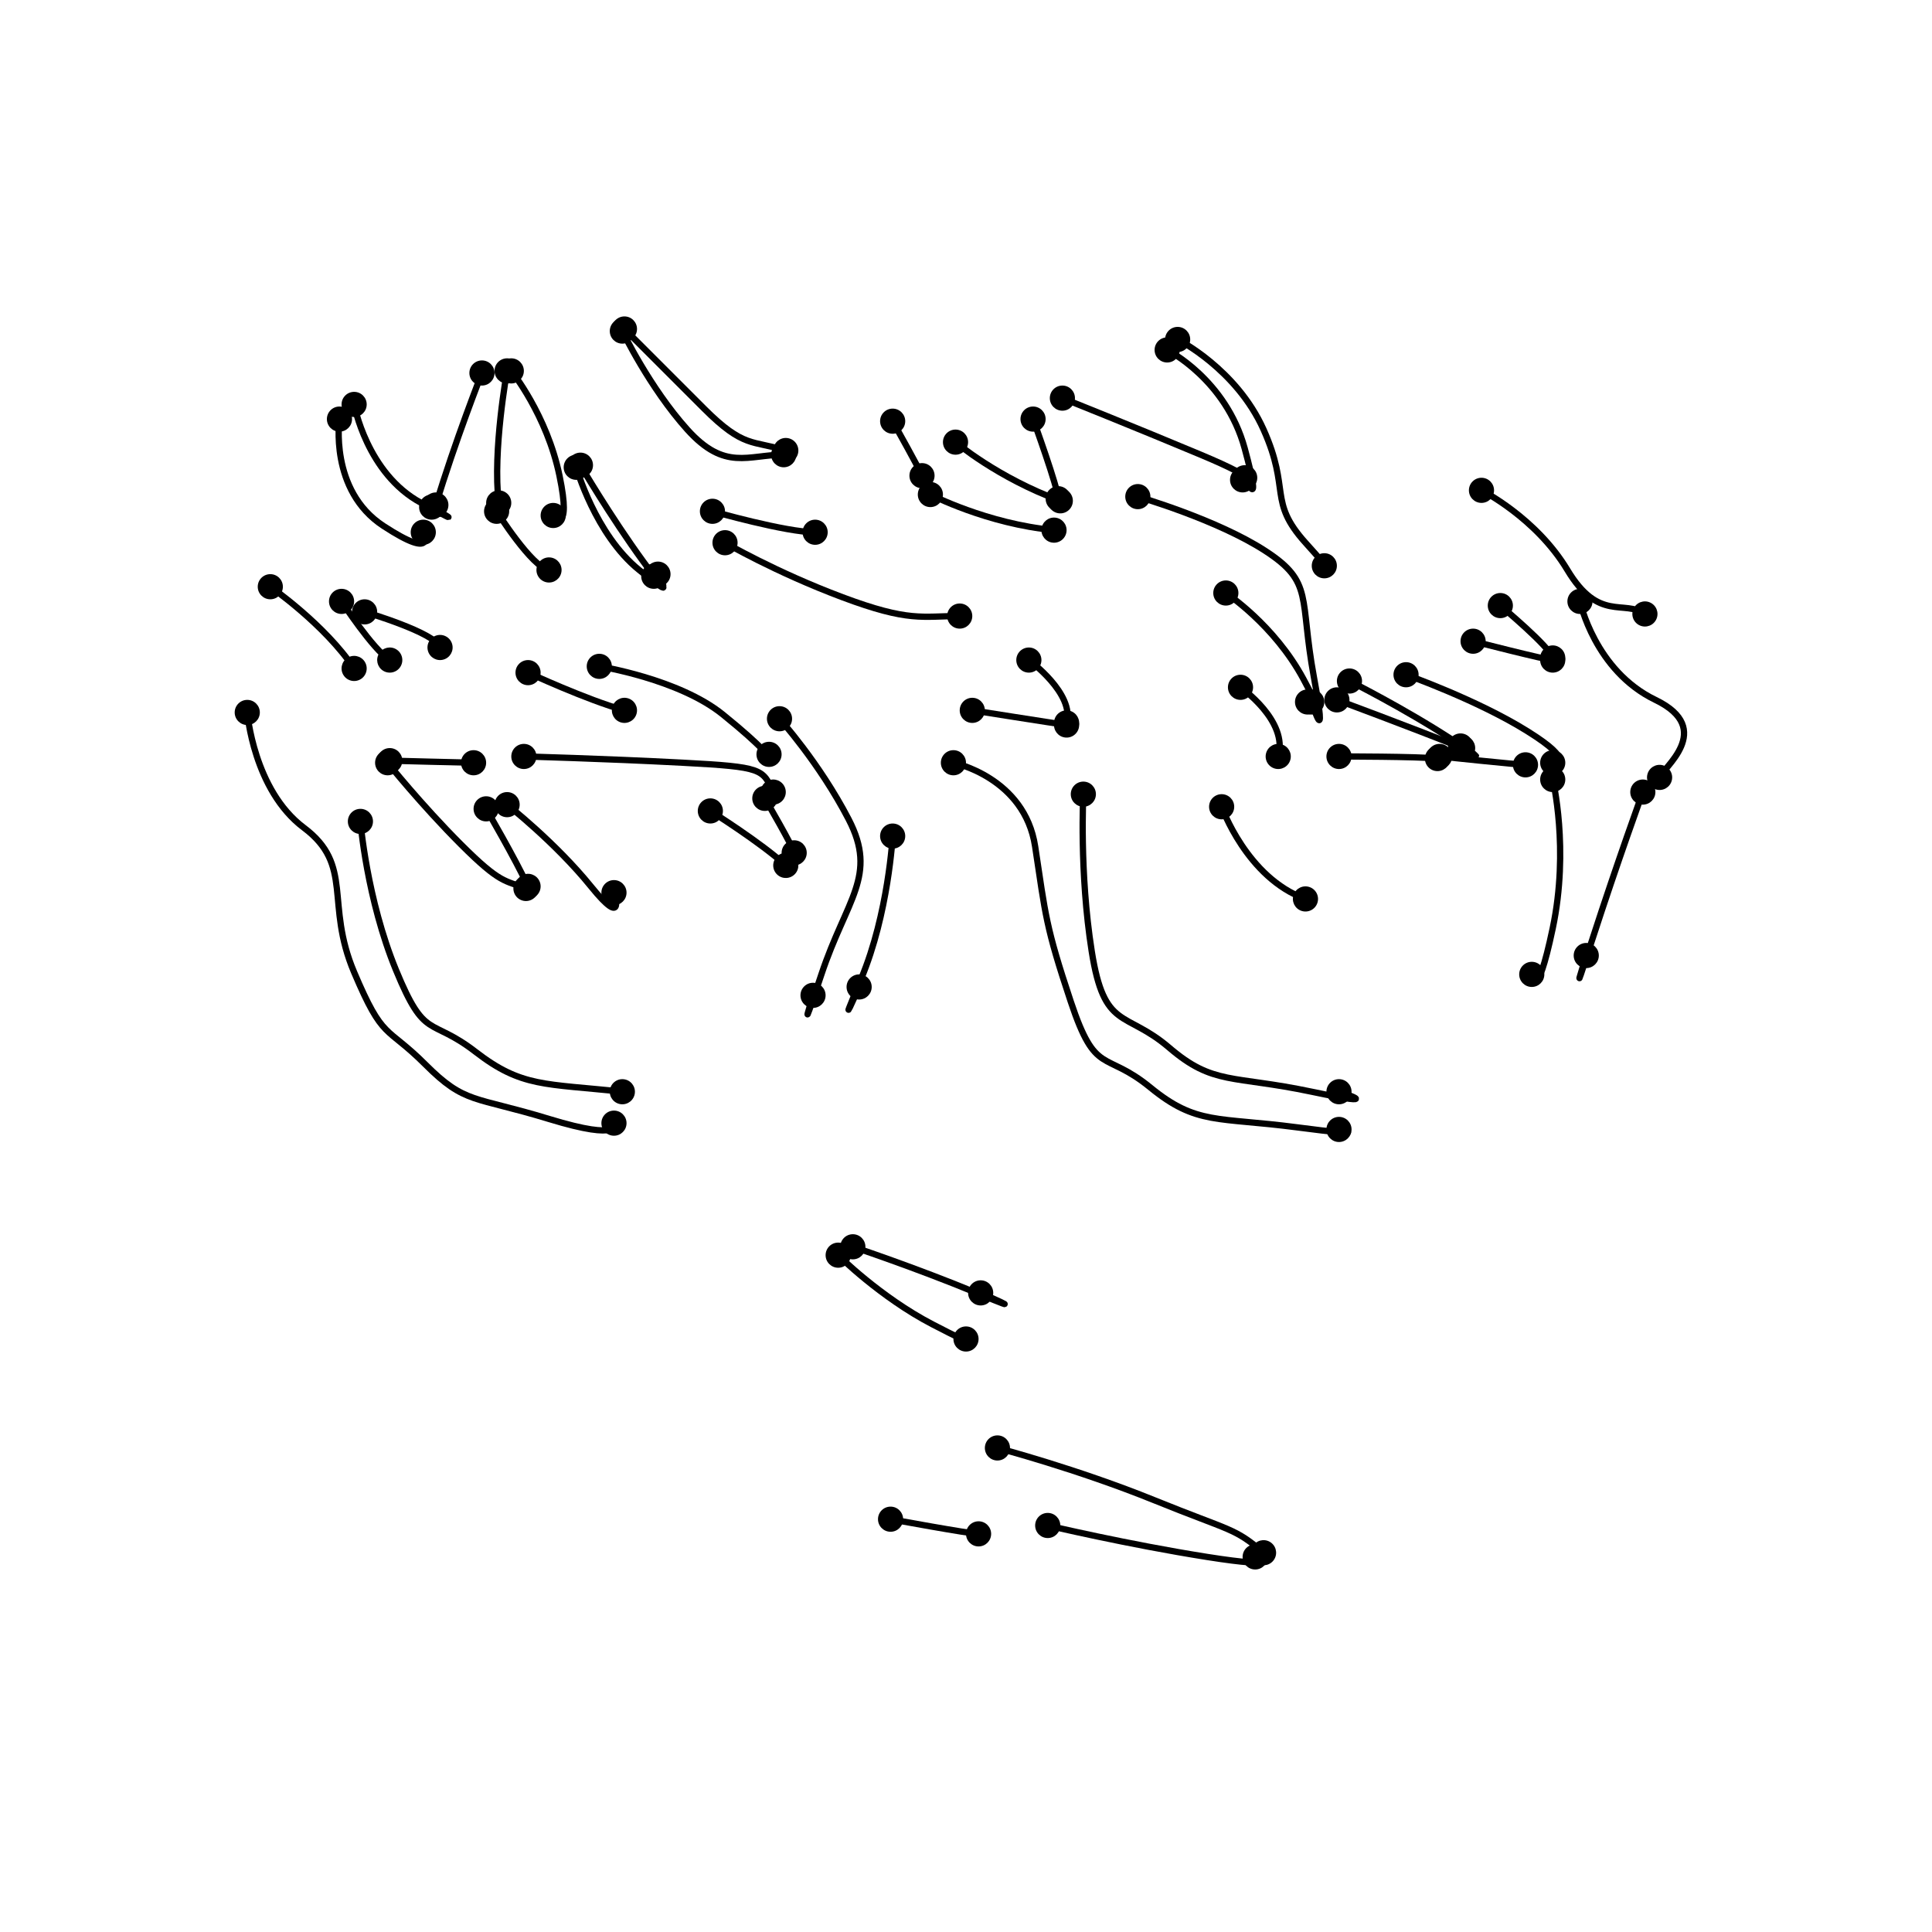<?xml version="1.0" encoding="utf-8" ?>
<svg baseProfile="full" height="922px" version="1.1" width="922px" xmlns="http://www.w3.org/2000/svg" xmlns:ev="http://www.w3.org/2001/xml-events" xmlns:xlink="http://www.w3.org/1999/xlink"><defs><marker id="id37" markerHeight="4" markerWidth="4" orient="auto" refX="1" refY="1"><circle cx="1" cy="1" fill="black" r="0.5" /></marker></defs><path d="M 298,157 298,157 &#10;S 317,176 336,195&#10;S 359,210 375,215&#10;" fill="none" marker-end="url(#id37)" marker-start="url(#id37)" stroke="#000" stroke-width="3" /><path d="M 297,158 297,158 &#10;S 310,185 328,205&#10;S 357,217 374,217&#10;" fill="none" marker-end="url(#id37)" marker-start="url(#id37)" stroke="#000" stroke-width="3" /><path d="M 562,162 562,162 &#10;S 590,176 603,205&#10;S 605,239 623,259&#10;S 632,270 632,270 &#10;" fill="none" marker-end="url(#id37)" marker-start="url(#id37)" stroke="#000" stroke-width="3" /><path d="M 557,167 557,167 &#10;S 585,181 594,214&#10;S 594,228 594,228 &#10;" fill="none" marker-end="url(#id37)" marker-start="url(#id37)" stroke="#000" stroke-width="3" /><path d="M 242,177 242,177 &#10;S 235,215 238,240&#10;" fill="none" marker-end="url(#id37)" marker-start="url(#id37)" stroke="#000" stroke-width="3" /><path d="M 244,177 244,177 &#10;S 261,198 267,227&#10;S 264,246 264,246 &#10;" fill="none" marker-end="url(#id37)" marker-start="url(#id37)" stroke="#000" stroke-width="3" /><path d="M 230,178 230,178 &#10;S 217,211 208,241&#10;" fill="none" marker-end="url(#id37)" marker-start="url(#id37)" stroke="#000" stroke-width="3" /><path d="M 507,190 507,190 &#10;S 542,204 573,217&#10;S 593,229 593,229 &#10;" fill="none" marker-end="url(#id37)" marker-start="url(#id37)" stroke="#000" stroke-width="3" /><path d="M 169,193 169,193 &#10;S 175,226 201,240&#10;S 206,242 206,242 &#10;" fill="none" marker-end="url(#id37)" marker-start="url(#id37)" stroke="#000" stroke-width="3" /><path d="M 162,200 162,200 &#10;S 157,234 183,251&#10;S 202,254 202,254 &#10;" fill="none" marker-end="url(#id37)" marker-start="url(#id37)" stroke="#000" stroke-width="3" /><path d="M 493,200 493,200 &#10;S 505,233 505,238&#10;" fill="none" marker-end="url(#id37)" marker-start="url(#id37)" stroke="#000" stroke-width="3" /><path d="M 426,201 426,201 &#10;S 440,226 440,227&#10;" fill="none" marker-end="url(#id37)" marker-start="url(#id37)" stroke="#000" stroke-width="3" /><path d="M 456,211 456,211 &#10;S 476,228 506,239&#10;" fill="none" marker-end="url(#id37)" marker-start="url(#id37)" stroke="#000" stroke-width="3" /><path d="M 277,222 277,222 &#10;S 291,246 307,268&#10;S 314,274 314,274 &#10;" fill="none" marker-end="url(#id37)" marker-start="url(#id37)" stroke="#000" stroke-width="3" /><path d="M 275,223 275,223 &#10;S 284,255 305,272&#10;S 312,275 312,275 &#10;" fill="none" marker-end="url(#id37)" marker-start="url(#id37)" stroke="#000" stroke-width="3" /><path d="M 707,234 707,234 &#10;S 733,247 748,272&#10;S 775,286 785,293&#10;" fill="none" marker-end="url(#id37)" marker-start="url(#id37)" stroke="#000" stroke-width="3" /><path d="M 444,236 444,236 &#10;S 471,250 503,253&#10;" fill="none" marker-end="url(#id37)" marker-start="url(#id37)" stroke="#000" stroke-width="3" /><path d="M 543,237 543,237 &#10;S 581,248 604,263&#10;S 620,285 627,323&#10;S 626,335 626,335 &#10;" fill="none" marker-end="url(#id37)" marker-start="url(#id37)" stroke="#000" stroke-width="3" /><path d="M 237,244 237,244 &#10;S 254,271 262,272&#10;" fill="none" marker-end="url(#id37)" marker-start="url(#id37)" stroke="#000" stroke-width="3" /><path d="M 340,244 340,244 &#10;S 375,254 389,254&#10;" fill="none" marker-end="url(#id37)" marker-start="url(#id37)" stroke="#000" stroke-width="3" /><path d="M 346,259 346,259 &#10;S 370,273 402,285&#10;S 440,294 458,294&#10;" fill="none" marker-end="url(#id37)" marker-start="url(#id37)" stroke="#000" stroke-width="3" /><path d="M 129,280 129,280 &#10;S 155,298 169,319&#10;" fill="none" marker-end="url(#id37)" marker-start="url(#id37)" stroke="#000" stroke-width="3" /><path d="M 585,283 585,283 &#10;S 608,298 622,324&#10;S 624,335 624,335 &#10;" fill="none" marker-end="url(#id37)" marker-start="url(#id37)" stroke="#000" stroke-width="3" /><path d="M 163,287 163,287 &#10;S 178,310 186,315&#10;" fill="none" marker-end="url(#id37)" marker-start="url(#id37)" stroke="#000" stroke-width="3" /><path d="M 754,287 754,287 &#10;S 761,320 790,334&#10;S 793,367 792,371&#10;" fill="none" marker-end="url(#id37)" marker-start="url(#id37)" stroke="#000" stroke-width="3" /><path d="M 716,289 716,289 &#10;S 740,309 741,314&#10;" fill="none" marker-end="url(#id37)" marker-start="url(#id37)" stroke="#000" stroke-width="3" /><path d="M 174,292 174,292 &#10;S 208,302 210,309&#10;" fill="none" marker-end="url(#id37)" marker-start="url(#id37)" stroke="#000" stroke-width="3" /><path d="M 703,306 703,306 &#10;S 738,315 741,315&#10;" fill="none" marker-end="url(#id37)" marker-start="url(#id37)" stroke="#000" stroke-width="3" /><path d="M 491,315 491,315 &#10;S 513,331 509,345&#10;" fill="none" marker-end="url(#id37)" marker-start="url(#id37)" stroke="#000" stroke-width="3" /><path d="M 286,318 286,318 &#10;S 324,324 345,341&#10;S 365,360 367,360&#10;" fill="none" marker-end="url(#id37)" marker-start="url(#id37)" stroke="#000" stroke-width="3" /><path d="M 252,321 252,321 &#10;S 280,334 298,339&#10;" fill="none" marker-end="url(#id37)" marker-start="url(#id37)" stroke="#000" stroke-width="3" /><path d="M 671,322 671,322 &#10;S 705,334 729,349&#10;S 741,364 741,364 &#10;" fill="none" marker-end="url(#id37)" marker-start="url(#id37)" stroke="#000" stroke-width="3" /><path d="M 644,325 644,325 &#10;S 670,338 693,353&#10;S 697,356 697,356 &#10;" fill="none" marker-end="url(#id37)" marker-start="url(#id37)" stroke="#000" stroke-width="3" /><path d="M 592,328 592,328 &#10;S 615,344 610,361&#10;" fill="none" marker-end="url(#id37)" marker-start="url(#id37)" stroke="#000" stroke-width="3" /><path d="M 638,334 638,334 &#10;S 673,347 698,357&#10;" fill="none" marker-end="url(#id37)" marker-start="url(#id37)" stroke="#000" stroke-width="3" /><path d="M 464,339 464,339 &#10;S 502,345 509,346&#10;" fill="none" marker-end="url(#id37)" marker-start="url(#id37)" stroke="#000" stroke-width="3" /><path d="M 118,340 118,340 &#10;S 121,377 145,395&#10;S 155,431 169,464&#10;S 184,489 203,508&#10;S 226,523 262,534&#10;S 293,536 293,536 &#10;" fill="none" marker-end="url(#id37)" marker-start="url(#id37)" stroke="#000" stroke-width="3" /><path d="M 372,343 372,343 &#10;S 391,364 405,391&#10;S 404,429 392,465&#10;S 388,475 388,475 &#10;" fill="none" marker-end="url(#id37)" marker-start="url(#id37)" stroke="#000" stroke-width="3" /><path d="M 250,361 250,361 &#10;S 288,362 326,364&#10;S 364,367 369,378&#10;" fill="none" marker-end="url(#id37)" marker-start="url(#id37)" stroke="#000" stroke-width="3" /><path d="M 639,361 639,361 &#10;S 677,361 686,362&#10;" fill="none" marker-end="url(#id37)" marker-start="url(#id37)" stroke="#000" stroke-width="3" /><path d="M 687,361 687,361 &#10;S 725,365 728,365&#10;" fill="none" marker-end="url(#id37)" marker-start="url(#id37)" stroke="#000" stroke-width="3" /><path d="M 186,363 186,363 &#10;S 224,364 226,364&#10;" fill="none" marker-end="url(#id37)" marker-start="url(#id37)" stroke="#000" stroke-width="3" /><path d="M 185,364 185,364 &#10;S 201,384 220,403&#10;S 241,420 251,424&#10;" fill="none" marker-end="url(#id37)" marker-start="url(#id37)" stroke="#000" stroke-width="3" /><path d="M 455,364 455,364 &#10;S 489,371 494,404&#10;S 499,442 511,478&#10;S 527,501 549,519&#10;S 581,533 619,538&#10;S 639,539 639,539 &#10;" fill="none" marker-end="url(#id37)" marker-start="url(#id37)" stroke="#000" stroke-width="3" /><path d="M 741,372 741,372 &#10;S 749,405 741,443&#10;S 731,465 731,465 &#10;" fill="none" marker-end="url(#id37)" marker-start="url(#id37)" stroke="#000" stroke-width="3" /><path d="M 784,378 784,378 &#10;S 772,411 760,448&#10;S 757,456 757,456 &#10;" fill="none" marker-end="url(#id37)" marker-start="url(#id37)" stroke="#000" stroke-width="3" /><path d="M 517,379 517,379 &#10;S 515,416 521,454&#10;S 537,482 558,500&#10;S 588,513 626,521&#10;S 639,521 639,521 &#10;" fill="none" marker-end="url(#id37)" marker-start="url(#id37)" stroke="#000" stroke-width="3" /><path d="M 365,381 365,381 &#10;S 379,405 379,407&#10;" fill="none" marker-end="url(#id37)" marker-start="url(#id37)" stroke="#000" stroke-width="3" /><path d="M 242,384 242,384 &#10;S 265,402 282,423&#10;S 293,426 293,426 &#10;" fill="none" marker-end="url(#id37)" marker-start="url(#id37)" stroke="#000" stroke-width="3" /><path d="M 583,385 583,385 &#10;S 595,419 623,429&#10;" fill="none" marker-end="url(#id37)" marker-start="url(#id37)" stroke="#000" stroke-width="3" /><path d="M 232,386 232,386 &#10;S 246,410 252,423&#10;" fill="none" marker-end="url(#id37)" marker-start="url(#id37)" stroke="#000" stroke-width="3" /><path d="M 339,387 339,387 &#10;S 363,402 375,413&#10;" fill="none" marker-end="url(#id37)" marker-start="url(#id37)" stroke="#000" stroke-width="3" /><path d="M 172,392 172,392 &#10;S 175,429 189,463&#10;S 205,485 227,502&#10;S 260,517 297,521&#10;" fill="none" marker-end="url(#id37)" marker-start="url(#id37)" stroke="#000" stroke-width="3" /><path d="M 426,399 426,399 &#10;S 424,436 411,467&#10;S 410,471 410,471 &#10;" fill="none" marker-end="url(#id37)" marker-start="url(#id37)" stroke="#000" stroke-width="3" /><path d="M 407,595 407,595 &#10;S 437,605 466,617&#10;S 468,617 468,617 &#10;" fill="none" marker-end="url(#id37)" marker-start="url(#id37)" stroke="#000" stroke-width="3" /><path d="M 400,599 400,599 &#10;S 420,619 445,632&#10;S 461,639 461,639 &#10;" fill="none" marker-end="url(#id37)" marker-start="url(#id37)" stroke="#000" stroke-width="3" /><path d="M 476,691 476,691 &#10;S 514,701 551,716&#10;S 589,729 603,741&#10;" fill="none" marker-end="url(#id37)" marker-start="url(#id37)" stroke="#000" stroke-width="3" /><path d="M 425,725 425,725 &#10;S 463,732 467,732&#10;" fill="none" marker-end="url(#id37)" marker-start="url(#id37)" stroke="#000" stroke-width="3" /><path d="M 500,728 500,728 &#10;S 538,737 576,743&#10;S 599,743 599,743 &#10;" fill="none" marker-end="url(#id37)" marker-start="url(#id37)" stroke="#000" stroke-width="3" /></svg>